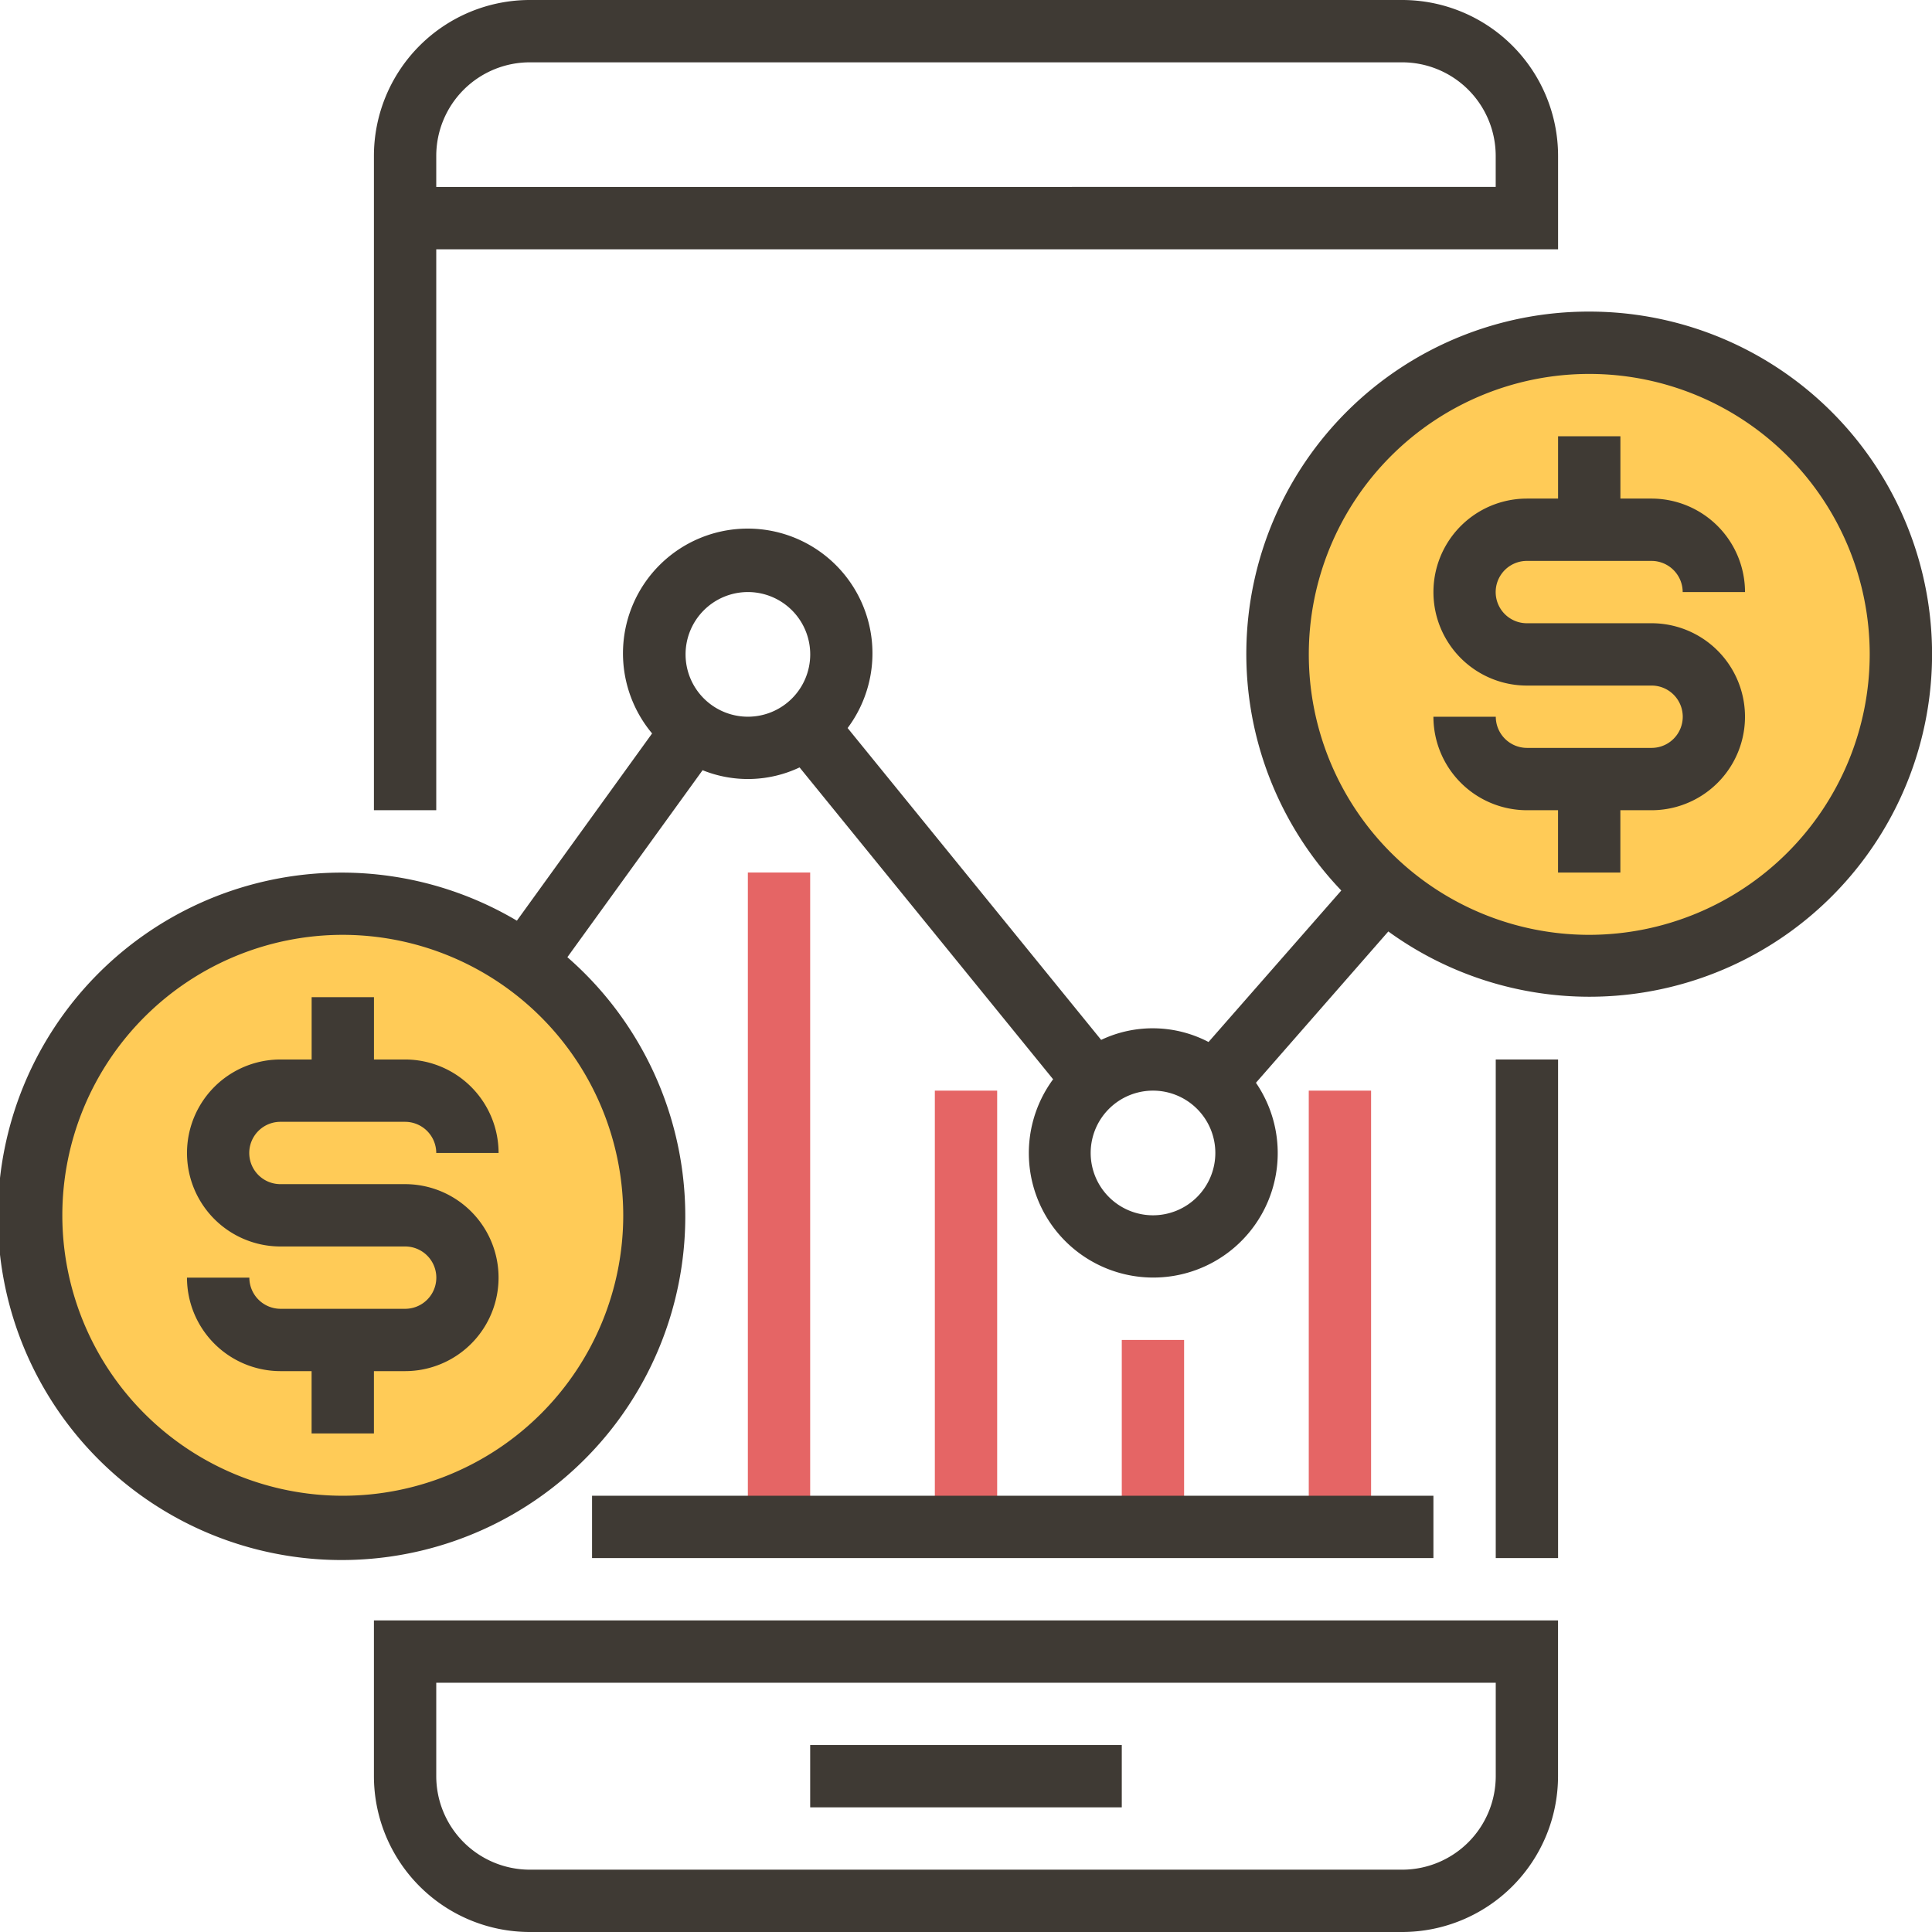 <svg xmlns="http://www.w3.org/2000/svg" width="45.721" height="45.721" viewBox="0 0 45.721 45.721">
  <g id="_1-fluxo-de-caixa" data-name="1-fluxo-de-caixa" transform="translate(-30.185 -284.279)">
    <g id="_016-analytics" data-name="016-analytics" transform="translate(30.185 284.279)">
      <g id="Grupo_50" data-name="Grupo 50" transform="translate(0.737 8.112)">
        <ellipse id="Elipse_19" data-name="Elipse 19" cx="7.374" cy="7.374" rx="7.374" ry="7.374" transform="translate(29.497)" fill="#ffcb57"/>
        <ellipse id="Elipse_20" data-name="Elipse 20" cx="7.374" cy="7.374" rx="7.374" ry="7.374" transform="translate(0 13.274)" fill="#ffcb57"/>
      </g>
      <g id="Grupo_51" data-name="Grupo 51" transform="translate(17.698 20.648)">
        <rect id="Retângulo_165" data-name="Retângulo 165" width="1.475" height="10.324" transform="translate(13.274 5.162)" fill="#e56565"/>
        <rect id="Retângulo_166" data-name="Retângulo 166" width="1.475" height="4.425" transform="translate(8.849 11.062)" fill="#e56565"/>
        <rect id="Retângulo_167" data-name="Retângulo 167" width="1.475" height="10.324" transform="translate(4.425 5.162)" fill="#e56565"/>
        <rect id="Retângulo_168" data-name="Retângulo 168" width="1.475" height="15.486" fill="#e56565"/>
      </g>
      <g id="Grupo_52" data-name="Grupo 52">
        <path id="Caminho_433" data-name="Caminho 433" d="M96,419.687a3.691,3.691,0,0,0,3.687,3.687h20.648a3.691,3.691,0,0,0,3.687-3.687V416H96Zm1.475-2.212h25.073v2.212a2.215,2.215,0,0,1-2.212,2.212H99.687a2.215,2.215,0,0,1-2.212-2.212Z" transform="translate(-87.151 -377.653)" fill="#3f3a34"/>
        <rect id="Retângulo_169" data-name="Retângulo 169" width="7.374" height="1.475" transform="translate(19.173 41.296)" fill="#3f3a34"/>
        <path id="Caminho_434" data-name="Caminho 434" d="M97.475,5.9h26.548V3.687A3.691,3.691,0,0,0,120.335,0H99.687A3.691,3.691,0,0,0,96,3.687V19.173h1.475Zm2.212-4.425h20.648a2.215,2.215,0,0,1,2.212,2.212v.737H97.475V3.687A2.215,2.215,0,0,1,99.687,1.475Z" transform="translate(-87.151)" fill="#3f3a34"/>
        <rect id="Retângulo_170" data-name="Retângulo 170" width="1.475" height="11.799" transform="translate(35.397 25.073)" fill="#3f3a34"/>
        <path id="Caminho_435" data-name="Caminho 435" d="M37.609,80a8.1,8.1,0,0,0-5.867,13.7L28.6,97.285a2.851,2.851,0,0,0-2.541-.05l-6-7.38a2.952,2.952,0,1,0-4.627.128l-3.2,4.431a8.134,8.134,0,1,0,1.195.864l3.2-4.425a2.86,2.86,0,0,0,2.295-.066l6,7.38a2.945,2.945,0,1,0,4.8.083l3.133-3.581A8.107,8.107,0,1,0,37.609,80Zm-22.86,21.386a6.637,6.637,0,1,1-6.637-6.637A6.645,6.645,0,0,1,14.749,101.386Zm1.475-13.274A1.475,1.475,0,1,1,17.7,89.587,1.476,1.476,0,0,1,16.224,88.112Zm11.062,13.274a1.475,1.475,0,1,1,1.475-1.475A1.476,1.476,0,0,1,27.285,101.386Zm10.324-6.637a6.637,6.637,0,1,1,6.637-6.637A6.645,6.645,0,0,1,37.609,94.749Z" transform="translate(0 -72.626)" fill="#3f3a34"/>
        <path id="Caminho_436" data-name="Caminho 436" d="M370.212,114.95h2.95a.739.739,0,0,1,.737.737h1.475a2.215,2.215,0,0,0-2.212-2.212h-.737V112H370.95v1.475h-.737a2.212,2.212,0,0,0,0,4.425h2.95a.737.737,0,0,1,0,1.475h-2.95a.739.739,0,0,1-.737-.737H368a2.215,2.215,0,0,0,2.212,2.212h.737v1.475h1.475v-1.475h.737a2.212,2.212,0,0,0,0-4.425h-2.95a.737.737,0,0,1,0-1.475Z" transform="translate(-334.078 -101.676)" fill="#3f3a34"/>
        <path id="Caminho_437" data-name="Caminho 437" d="M50.212,258.95h2.95a.739.739,0,0,1,.737.737h1.475a2.215,2.215,0,0,0-2.212-2.212h-.737V256H50.95v1.475h-.737a2.212,2.212,0,0,0,0,4.425h2.95a.737.737,0,0,1,0,1.475h-2.95a.739.739,0,0,1-.737-.737H48a2.215,2.215,0,0,0,2.212,2.212h.737v1.475h1.475v-1.475h.737a2.212,2.212,0,1,0,0-4.425h-2.95a.737.737,0,0,1,0-1.475Z" transform="translate(-43.575 -232.402)" fill="#3f3a34"/>
        <rect id="Retângulo_171" data-name="Retângulo 171" width="19.911" height="1.475" transform="translate(14.011 35.397)" fill="#3f3a34"/>
      </g>
    </g>
  </g>
</svg>

